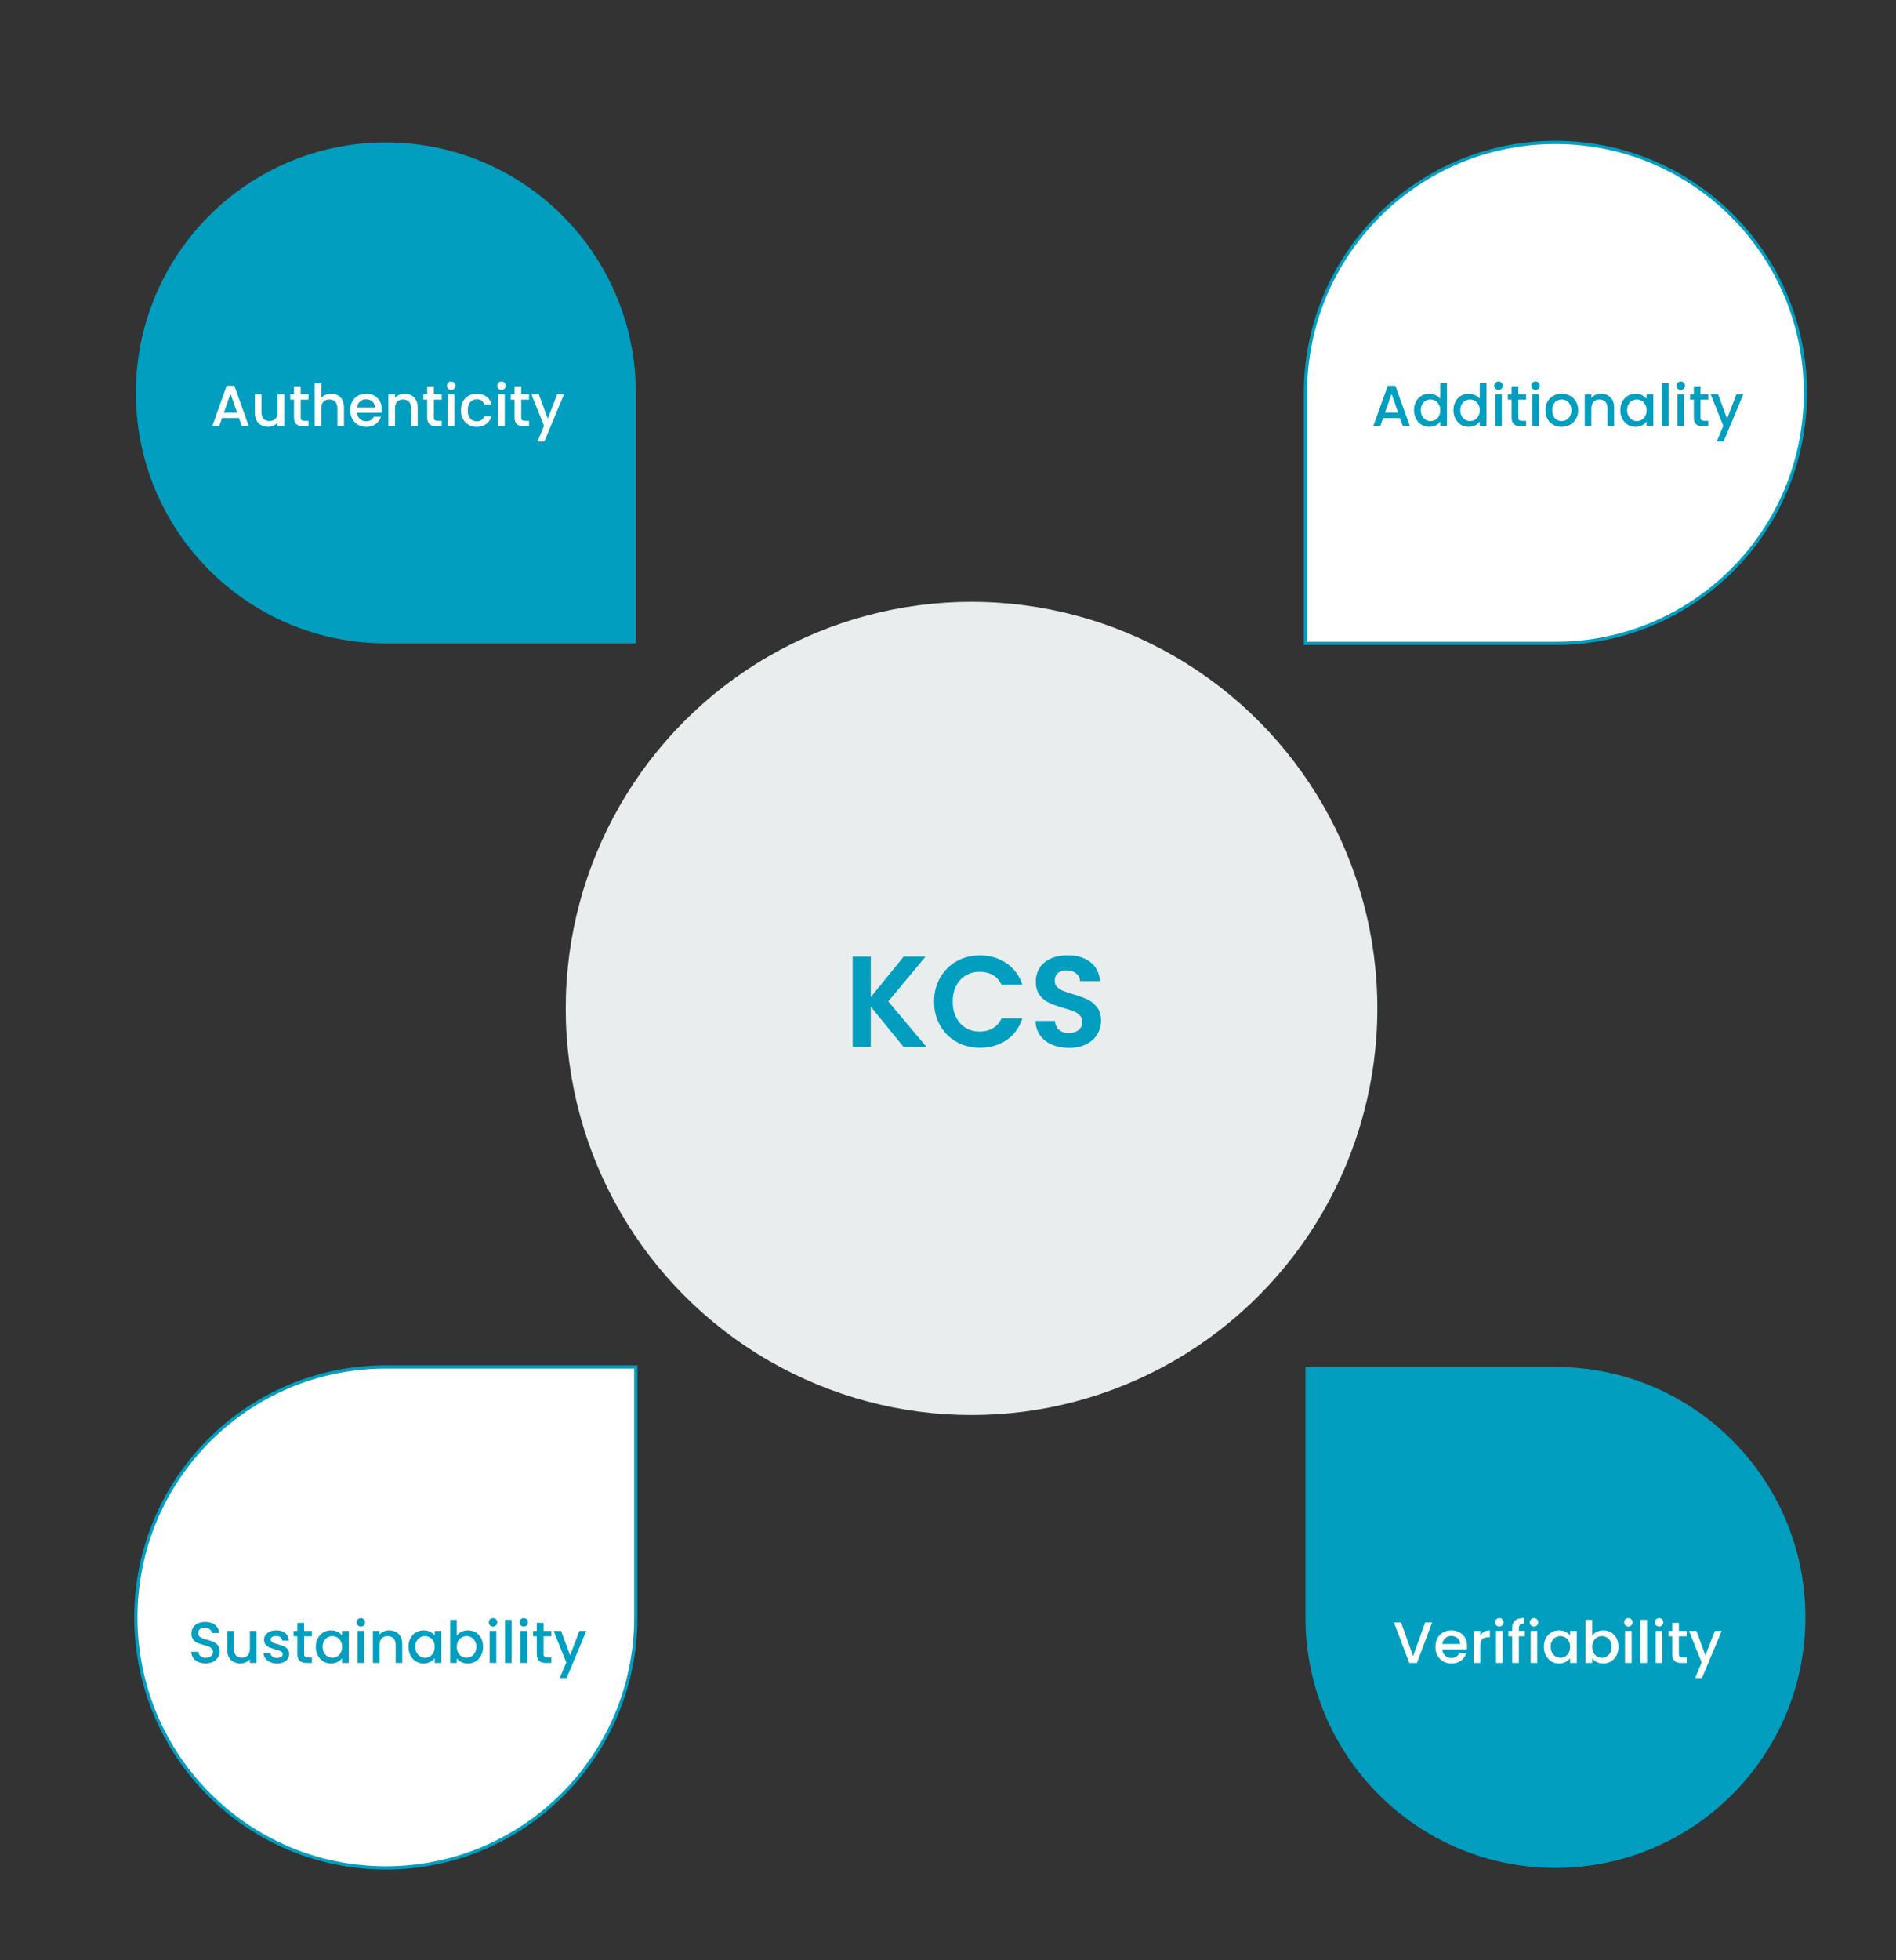 <?xml version="1.0" encoding="utf-8"?>
<!-- Generator: Adobe Illustrator 16.0.0, SVG Export Plug-In . SVG Version: 6.00 Build 0)  -->
<!DOCTYPE svg PUBLIC "-//W3C//DTD SVG 1.1//EN" "http://www.w3.org/Graphics/SVG/1.1/DTD/svg11.dtd">
<svg version="1.1" id="Layer_1" xmlns="http://www.w3.org/2000/svg" xmlns:xlink="http://www.w3.org/1999/xlink" x="0px" y="0px"
	 width="586px" height="605.5px" viewBox="0 0 586 605.5" enable-background="new 0 0 586 605.5" xml:space="preserve">
<rect x="0" y="0" width="586" height="605.5" fill="#333333" stroke="none"/>
<g id="Rectangle_19">
	<g>
		<path fill="#019EBF" d="M119.257,43.999C76.589,43.999,42,78.64,42,121.37s34.589,77.371,77.257,77.371h77.257V121.37
			C196.514,78.64,161.925,43.999,119.257,43.999z"/>
	</g>
</g>
<g id="Rectangle_19_copy">
	<g>
		<path fill="#FFFFFF" d="M480.74,43.999c-42.668,0-77.257,34.641-77.257,77.371v77.371h77.257
			c42.668,0,77.261-34.641,77.261-77.371S523.407,43.999,480.74,43.999z"/>
	</g>
	<g>
		<path fill="none" stroke="#019EBF" stroke-miterlimit="10" d="M480.74,43.999c-42.668,0-77.257,34.641-77.257,77.371v77.371
			h77.257c42.668,0,77.261-34.641,77.261-77.371S523.407,43.999,480.74,43.999z"/>
	</g>
</g>
<g id="Rectangle_19_copy_2">
	<g>
		<path fill="#FFFFFF" d="M119.257,422.257C76.589,422.257,42,456.897,42,499.628c0,42.731,34.589,77.371,77.257,77.371
			s77.257-34.64,77.257-77.371v-77.371H119.257L119.257,422.257z"/>
	</g>
	<g>
		<path fill="none" stroke="#019EBF" stroke-miterlimit="10" d="M119.257,422.257C76.589,422.257,42,456.897,42,499.628
			c0,42.731,34.589,77.371,77.257,77.371s77.257-34.64,77.257-77.371v-77.371H119.257L119.257,422.257z"/>
	</g>
</g>
<g id="Rectangle_19_copy_2_1_">
	<g>
		<path fill="#019EBF" d="M480.74,422.257h-77.257v77.371c0,42.731,34.589,77.371,77.257,77.371S558,542.359,558,499.628
			C558,456.897,523.407,422.257,480.74,422.257z"/>
	</g>
</g>
<g id="Ellipse_3_copy">
	<g>
		<ellipse fill="#E9EDEE" cx="300.274" cy="311.51" rx="125.422" ry="125.608"/>
	</g>
</g>
<g id="Ellipse_3_xA0_Image_1_">
</g>
<g>
	<path fill="#019EBF" d="M279.298,323.417l-10.159-12.44v12.44h-5.601v-27.92h5.601v12.521l10.159-12.521h6.761l-11.521,13.84
		l11.84,14.08H279.298L279.298,323.417z"/>
	<path fill="#019EBF" d="M290.558,302.037c1.24-2.173,2.935-3.866,5.08-5.08c2.146-1.213,4.554-1.82,7.22-1.82
		c3.12,0,5.854,0.8,8.2,2.4c2.346,1.6,3.986,3.813,4.92,6.64h-6.439c-0.641-1.333-1.54-2.333-2.699-3c-1.16-0.666-2.5-1-4.021-1
		c-1.626,0-3.073,0.38-4.34,1.14c-1.267,0.76-2.254,1.834-2.96,3.22c-0.707,1.387-1.06,3.014-1.06,4.88c0,1.84,0.353,3.46,1.06,4.86
		c0.706,1.398,1.693,2.479,2.96,3.24c1.267,0.76,2.714,1.14,4.34,1.14c1.521,0,2.86-0.341,4.021-1.021
		c1.161-0.681,2.06-1.687,2.699-3.021h6.439c-0.934,2.854-2.566,5.073-4.899,6.659c-2.334,1.586-5.073,2.381-8.221,2.381
		c-2.666,0-5.073-0.606-7.22-1.82c-2.146-1.213-3.84-2.898-5.08-5.061c-1.24-2.16-1.858-4.612-1.858-7.359
		C288.698,306.671,289.318,304.211,290.558,302.037z"/>
	<path fill="#019EBF" d="M325.156,322.697c-1.56-0.666-2.793-1.627-3.699-2.881c-0.906-1.252-1.373-2.732-1.399-4.439h6
		c0.08,1.146,0.486,2.055,1.22,2.721s1.74,1,3.021,1c1.306,0,2.333-0.313,3.08-0.939c0.746-0.626,1.119-1.446,1.119-2.46
		c0-0.826-0.254-1.507-0.761-2.04s-1.14-0.953-1.898-1.262c-0.762-0.306-1.809-0.646-3.142-1.02c-1.813-0.533-3.286-1.061-4.42-1.58
		s-2.105-1.307-2.92-2.359c-0.813-1.054-1.22-2.461-1.22-4.221c0-1.653,0.413-3.093,1.24-4.32c0.825-1.226,1.985-2.166,3.479-2.82
		c1.493-0.653,3.2-0.98,5.12-0.98c2.88,0,5.22,0.7,7.021,2.1c1.801,1.4,2.793,3.354,2.979,5.86h-6.16
		c-0.054-0.96-0.46-1.753-1.22-2.38c-0.76-0.626-1.768-0.94-3.021-0.94c-1.094,0-1.967,0.28-2.619,0.84
		c-0.653,0.56-0.979,1.374-0.979,2.44c0,0.747,0.246,1.367,0.74,1.86c0.493,0.494,1.105,0.895,1.84,1.2
		c0.733,0.306,1.767,0.659,3.1,1.06c1.813,0.534,3.294,1.067,4.44,1.6c1.146,0.535,2.133,1.334,2.96,2.4
		c0.826,1.067,1.24,2.467,1.24,4.2c0,1.493-0.388,2.88-1.16,4.16c-0.773,1.28-1.907,2.3-3.4,3.06s-3.267,1.141-5.318,1.141
		C328.471,323.697,326.718,323.363,325.156,322.697z"/>
</g>
<g>
	<path fill="#FFFFFF" d="M73.861,129.146h-5.238l-0.9,2.556H65.58l4.482-12.528h2.376l4.482,12.528h-2.16L73.861,129.146z
		 M73.284,127.472l-2.034-5.814l-2.052,5.814H73.284z"/>
	<path fill="#FFFFFF" d="M87.846,121.784v9.918h-2.052v-1.17c-0.324,0.408-0.747,0.729-1.269,0.963
		c-0.522,0.234-1.078,0.351-1.665,0.351c-0.78,0-1.479-0.162-2.097-0.486c-0.618-0.324-1.104-0.804-1.458-1.44
		c-0.354-0.636-0.531-1.404-0.531-2.304v-5.832h2.034v5.526c0,0.888,0.222,1.569,0.666,2.043c0.444,0.474,1.05,0.711,1.818,0.711
		s1.377-0.237,1.827-0.711c0.45-0.474,0.675-1.155,0.675-2.043v-5.526H87.846z"/>
	<path fill="#FFFFFF" d="M92.94,123.458v5.49c0,0.372,0.087,0.639,0.261,0.801s0.471,0.243,0.891,0.243h1.26v1.71h-1.62
		c-0.924,0-1.632-0.216-2.124-0.648c-0.492-0.432-0.738-1.134-0.738-2.106v-5.49H89.7v-1.674h1.17v-2.466h2.07v2.466h2.412v1.674
		H92.94z"/>
	<path fill="#FFFFFF" d="M104.397,122.108c0.594,0.324,1.062,0.804,1.404,1.44c0.342,0.636,0.513,1.404,0.513,2.304v5.85h-2.034
		v-5.544c0-0.888-0.222-1.569-0.666-2.043c-0.444-0.474-1.05-0.711-1.818-0.711s-1.377,0.237-1.827,0.711
		c-0.45,0.474-0.675,1.155-0.675,2.043v5.544h-2.052v-13.32h2.052v4.554c0.348-0.42,0.789-0.744,1.323-0.972
		c0.534-0.228,1.119-0.342,1.755-0.342C103.128,121.622,103.803,121.784,104.397,122.108z"/>
	<path fill="#FFFFFF" d="M117.942,127.508h-7.578c0.06,0.792,0.354,1.428,0.882,1.908c0.528,0.48,1.176,0.72,1.944,0.72
		c1.104,0,1.884-0.462,2.34-1.386h2.214c-0.3,0.912-0.843,1.659-1.629,2.241c-0.786,0.582-1.761,0.873-2.925,0.873
		c-0.948,0-1.797-0.213-2.547-0.639c-0.75-0.426-1.338-1.026-1.764-1.8c-0.426-0.774-0.639-1.671-0.639-2.691
		s0.207-1.917,0.621-2.691c0.414-0.774,0.996-1.371,1.746-1.791c0.75-0.42,1.611-0.63,2.583-0.63c0.936,0,1.77,0.204,2.502,0.612
		c0.731,0.408,1.302,0.981,1.71,1.719c0.408,0.738,0.612,1.587,0.612,2.547C118.014,126.872,117.99,127.208,117.942,127.508z
		 M115.872,125.852c-0.012-0.756-0.282-1.362-0.81-1.818c-0.528-0.456-1.182-0.684-1.962-0.684c-0.708,0-1.314,0.225-1.818,0.675
		c-0.504,0.45-0.804,1.059-0.9,1.827H115.872z"/>
	<path fill="#FFFFFF" d="M127.131,122.108c0.618,0.324,1.101,0.804,1.449,1.44s0.522,1.404,0.522,2.304v5.85h-2.034v-5.544
		c0-0.888-0.222-1.569-0.666-2.043c-0.444-0.474-1.05-0.711-1.818-0.711s-1.377,0.237-1.827,0.711
		c-0.45,0.474-0.675,1.155-0.675,2.043v5.544h-2.052v-9.918h2.052v1.134c0.336-0.408,0.765-0.726,1.287-0.954
		s1.077-0.342,1.665-0.342C125.813,121.622,126.512,121.784,127.131,122.108z"/>
	<path fill="#FFFFFF" d="M134.106,123.458v5.49c0,0.372,0.087,0.639,0.261,0.801s0.471,0.243,0.891,0.243h1.26v1.71h-1.62
		c-0.924,0-1.632-0.216-2.124-0.648c-0.492-0.432-0.738-1.134-0.738-2.106v-5.49h-1.17v-1.674h1.17v-2.466h2.07v2.466h2.412v1.674
		H134.106z"/>
	<path fill="#FFFFFF" d="M138.515,120.092c-0.252-0.252-0.378-0.564-0.378-0.936s0.126-0.684,0.378-0.936s0.564-0.378,0.936-0.378
		c0.36,0,0.666,0.126,0.918,0.378s0.378,0.564,0.378,0.936s-0.126,0.684-0.378,0.936s-0.558,0.378-0.918,0.378
		C139.079,120.47,138.767,120.344,138.515,120.092z M140.459,121.784v9.918h-2.052v-9.918H140.459z"/>
	<path fill="#FFFFFF" d="M143.096,124.043c0.414-0.774,0.987-1.371,1.719-1.791c0.732-0.42,1.572-0.63,2.52-0.63
		c1.2,0,2.193,0.285,2.979,0.855c0.786,0.57,1.317,1.383,1.593,2.439h-2.214c-0.18-0.492-0.468-0.875-0.864-1.152
		c-0.396-0.276-0.894-0.414-1.494-0.414c-0.84,0-1.509,0.297-2.007,0.891c-0.498,0.594-0.747,1.425-0.747,2.493
		c0,1.068,0.249,1.902,0.747,2.502c0.498,0.6,1.167,0.9,2.007,0.9c1.188,0,1.974-0.522,2.358-1.566h2.214
		c-0.288,1.008-0.828,1.809-1.62,2.403s-1.776,0.891-2.952,0.891c-0.948,0-1.788-0.213-2.52-0.639
		c-0.732-0.426-1.305-1.026-1.719-1.8s-0.621-1.671-0.621-2.691S142.682,124.817,143.096,124.043z"/>
	<path fill="#FFFFFF" d="M154.067,120.092c-0.252-0.252-0.378-0.564-0.378-0.936s0.126-0.684,0.378-0.936s0.564-0.378,0.936-0.378
		c0.36,0,0.666,0.126,0.918,0.378s0.378,0.564,0.378,0.936s-0.126,0.684-0.378,0.936s-0.558,0.378-0.918,0.378
		C154.631,120.47,154.319,120.344,154.067,120.092z M156.011,121.784v9.918h-2.052v-9.918H156.011z"/>
	<path fill="#FFFFFF" d="M161.105,123.458v5.49c0,0.372,0.087,0.639,0.261,0.801s0.471,0.243,0.891,0.243h1.26v1.71h-1.62
		c-0.924,0-1.632-0.216-2.124-0.648c-0.492-0.432-0.738-1.134-0.738-2.106v-5.49h-1.17v-1.674h1.17v-2.466h2.07v2.466h2.412v1.674
		H161.105z"/>
	<path fill="#FFFFFF" d="M174.335,121.784l-6.084,14.58h-2.124l2.016-4.824l-3.906-9.756h2.286l2.79,7.56l2.898-7.56H174.335z"/>
</g>
<g>
	<path fill="#FFFFFF" d="M442.632,501.192l-4.698,12.51h-2.375l-4.717-12.51h2.196l3.708,10.403l3.727-10.403H442.632z"/>
	<path fill="#FFFFFF" d="M453.36,509.508h-7.578c0.061,0.793,0.354,1.429,0.883,1.908c0.527,0.48,1.176,0.721,1.943,0.721
		c1.104,0,1.885-0.463,2.34-1.387h2.215c-0.301,0.912-0.844,1.659-1.629,2.241c-0.787,0.582-1.762,0.873-2.926,0.873
		c-0.947,0-1.797-0.213-2.547-0.64c-0.75-0.426-1.338-1.025-1.764-1.799c-0.426-0.774-0.639-1.672-0.639-2.691
		s0.207-1.917,0.621-2.691c0.414-0.773,0.995-1.371,1.746-1.791c0.749-0.42,1.61-0.63,2.582-0.63c0.936,0,1.77,0.204,2.502,0.612
		s1.303,0.98,1.711,1.719c0.407,0.738,0.611,1.587,0.611,2.547C453.432,508.872,453.408,509.209,453.36,509.508z M451.289,507.852
		c-0.012-0.756-0.281-1.361-0.81-1.817s-1.183-0.685-1.962-0.685c-0.708,0-1.314,0.226-1.818,0.676
		c-0.504,0.449-0.804,1.059-0.899,1.826H451.289z"/>
	<path fill="#FFFFFF" d="M458.698,504.045c0.497-0.281,1.088-0.423,1.772-0.423v2.124h-0.522c-0.804,0-1.412,0.204-1.826,0.611
		c-0.414,0.408-0.621,1.117-0.621,2.125v5.22h-2.053v-9.918h2.053v1.44C457.799,504.721,458.199,504.327,458.698,504.045z"/>
	<path fill="#FFFFFF" d="M462.467,502.092c-0.252-0.252-0.377-0.563-0.377-0.936s0.125-0.684,0.377-0.936s0.564-0.379,0.937-0.379
		c0.36,0,0.666,0.127,0.918,0.379s0.378,0.563,0.378,0.936s-0.126,0.684-0.378,0.936s-0.558,0.379-0.918,0.379
		C463.031,502.471,462.719,502.344,462.467,502.092z M464.411,503.784v9.918h-2.052v-9.918H464.411z"/>
	<path fill="#FFFFFF" d="M471.27,505.458h-1.836v8.244h-2.07v-8.244h-1.17v-1.674h1.17v-0.702c0-1.14,0.303-1.971,0.909-2.492
		c0.605-0.522,1.557-0.783,2.853-0.783v1.709c-0.624,0-1.063,0.117-1.314,0.352s-0.377,0.639-0.377,1.215v0.702h1.836V505.458z"/>
	<path fill="#FFFFFF" d="M473.196,502.092c-0.252-0.252-0.379-0.563-0.379-0.936s0.127-0.684,0.379-0.936s0.563-0.379,0.936-0.379
		c0.359,0,0.666,0.127,0.918,0.379s0.378,0.563,0.378,0.936s-0.126,0.684-0.378,0.936s-0.559,0.379-0.918,0.379
		C473.759,502.471,473.448,502.344,473.196,502.092z M475.139,503.784v9.918h-2.052v-9.918H475.139z"/>
	<path fill="#FFFFFF" d="M477.776,506.053c0.414-0.769,0.979-1.365,1.692-1.791s1.503-0.64,2.367-0.64
		c0.78,0,1.46,0.153,2.043,0.459c0.581,0.306,1.047,0.687,1.396,1.144v-1.44h2.069v9.918h-2.069v-1.476
		c-0.349,0.468-0.822,0.857-1.423,1.17c-0.601,0.312-1.284,0.468-2.052,0.468c-0.852,0-1.633-0.219-2.34-0.657
		c-0.709-0.438-1.27-1.05-1.684-1.836c-0.414-0.785-0.621-1.677-0.621-2.673S477.362,506.82,477.776,506.053z M484.85,506.952
		c-0.281-0.504-0.65-0.888-1.107-1.151c-0.455-0.265-0.947-0.396-1.476-0.396s-1.021,0.129-1.476,0.387
		c-0.457,0.258-0.825,0.637-1.107,1.135c-0.281,0.498-0.423,1.088-0.423,1.772s0.142,1.284,0.423,1.8
		c0.282,0.516,0.654,0.909,1.116,1.18c0.462,0.27,0.95,0.404,1.467,0.404c0.528,0,1.021-0.132,1.476-0.396
		c0.457-0.264,0.826-0.65,1.107-1.16s0.424-1.107,0.424-1.791S485.131,507.456,484.85,506.952z"/>
	<path fill="#FFFFFF" d="M493.526,504.081c0.606-0.306,1.281-0.459,2.025-0.459c0.876,0,1.668,0.21,2.376,0.63
		s1.267,1.018,1.675,1.791c0.407,0.774,0.611,1.659,0.611,2.655s-0.204,1.888-0.611,2.673c-0.408,0.786-0.97,1.398-1.684,1.836
		c-0.715,0.438-1.503,0.657-2.367,0.657c-0.768,0-1.449-0.15-2.043-0.45s-1.064-0.684-1.413-1.152v1.44h-2.052v-13.319h2.052v4.877
		C492.444,504.78,492.92,504.387,493.526,504.081z M497.701,506.926c-0.281-0.498-0.653-0.877-1.115-1.135
		c-0.463-0.258-0.957-0.387-1.484-0.387c-0.517,0-1.006,0.132-1.468,0.396c-0.462,0.264-0.834,0.647-1.116,1.151
		c-0.281,0.504-0.423,1.099-0.423,1.782s0.142,1.281,0.423,1.791c0.282,0.51,0.654,0.896,1.116,1.16
		c0.462,0.265,0.951,0.396,1.468,0.396c0.527,0,1.021-0.135,1.484-0.404c0.462-0.271,0.834-0.664,1.115-1.18
		c0.283-0.516,0.424-1.115,0.424-1.8S497.985,507.424,497.701,506.926z"/>
	<path fill="#FFFFFF" d="M502.355,502.092c-0.252-0.252-0.378-0.563-0.378-0.936s0.126-0.684,0.378-0.936s0.563-0.379,0.937-0.379
		c0.359,0,0.666,0.127,0.918,0.379s0.377,0.563,0.377,0.936s-0.125,0.684-0.377,0.936s-0.559,0.379-0.918,0.379
		C502.918,502.471,502.607,502.344,502.355,502.092z M504.299,503.784v9.918h-2.053v-9.918H504.299z"/>
	<path fill="#FFFFFF" d="M509.051,500.383v13.319h-2.053v-13.319H509.051z"/>
	<path fill="#FFFFFF" d="M511.859,502.092c-0.252-0.252-0.378-0.563-0.378-0.936s0.126-0.684,0.378-0.936s0.563-0.379,0.937-0.379
		c0.359,0,0.666,0.127,0.918,0.379s0.377,0.563,0.377,0.936s-0.125,0.684-0.377,0.936s-0.559,0.379-0.918,0.379
		C512.422,502.471,512.111,502.344,511.859,502.092z M513.803,503.784v9.918h-2.053v-9.918H513.803z"/>
	<path fill="#FFFFFF" d="M518.897,505.458v5.49c0,0.372,0.087,0.639,0.261,0.801s0.471,0.243,0.892,0.243h1.26v1.71h-1.62
		c-0.925,0-1.632-0.216-2.124-0.647c-0.492-0.433-0.738-1.135-0.738-2.106v-5.49h-1.17v-1.674h1.17v-2.466h2.07v2.466h2.412v1.674
		H518.897z"/>
	<path fill="#FFFFFF" d="M532.126,503.784l-6.084,14.58h-2.124l2.016-4.824l-3.905-9.756h2.286l2.789,7.56l2.898-7.56H532.126z"/>
</g>
<g>
	<path fill="#019EBF" d="M432.705,129.146h-5.238l-0.9,2.556h-2.142l4.482-12.528h2.376l4.482,12.528h-2.16L432.705,129.146z
		 M432.129,127.472l-2.033-5.814l-2.053,5.814H432.129z"/>
	<path fill="#019EBF" d="M437.647,124.052c0.414-0.768,0.978-1.365,1.691-1.791s1.509-0.639,2.385-0.639
		c0.648,0,1.287,0.141,1.917,0.423c0.63,0.282,1.132,0.657,1.503,1.125v-4.788h2.07v13.32h-2.07v-1.494
		c-0.336,0.48-0.801,0.876-1.395,1.188c-0.594,0.312-1.275,0.468-2.043,0.468c-0.864,0-1.653-0.219-2.367-0.657
		c-0.714-0.438-1.277-1.05-1.691-1.836c-0.414-0.786-0.621-1.677-0.621-2.673S437.233,124.82,437.647,124.052z M444.72,124.952
		c-0.282-0.504-0.651-0.888-1.106-1.152c-0.457-0.264-0.949-0.396-1.477-0.396s-1.02,0.129-1.477,0.387
		c-0.455,0.258-0.824,0.636-1.106,1.134s-0.423,1.089-0.423,1.773s0.141,1.284,0.423,1.8c0.282,0.516,0.654,0.909,1.116,1.179
		s0.951,0.405,1.467,0.405c0.527,0,1.02-0.132,1.477-0.396c0.455-0.264,0.824-0.651,1.106-1.161c0.282-0.51,0.423-1.107,0.423-1.791
		C445.143,126.05,445.002,125.456,444.72,124.952z"/>
	<path fill="#019EBF" d="M449.85,124.052c0.414-0.768,0.979-1.365,1.691-1.791c0.715-0.426,1.51-0.639,2.385-0.639
		c0.648,0,1.287,0.141,1.918,0.423c0.63,0.282,1.131,0.657,1.503,1.125v-4.788h2.069v13.32h-2.069v-1.494
		c-0.337,0.48-0.802,0.876-1.396,1.188c-0.594,0.312-1.275,0.468-2.043,0.468c-0.863,0-1.652-0.219-2.367-0.657
		c-0.713-0.438-1.277-1.05-1.691-1.836c-0.414-0.786-0.621-1.677-0.621-2.673S449.436,124.82,449.85,124.052z M456.924,124.952
		c-0.282-0.504-0.651-0.888-1.107-1.152s-0.948-0.396-1.477-0.396c-0.527,0-1.02,0.129-1.476,0.387
		c-0.456,0.258-0.825,0.636-1.106,1.134c-0.282,0.498-0.424,1.089-0.424,1.773s0.142,1.284,0.424,1.8
		c0.281,0.516,0.654,0.909,1.115,1.179c0.463,0.27,0.951,0.405,1.467,0.405c0.528,0,1.021-0.132,1.477-0.396
		c0.456-0.264,0.825-0.651,1.107-1.161c0.281-0.51,0.423-1.107,0.423-1.791C457.347,126.05,457.205,125.456,456.924,124.952z"/>
	<path fill="#019EBF" d="M462.225,120.092c-0.252-0.252-0.378-0.564-0.378-0.936s0.126-0.684,0.378-0.936s0.564-0.378,0.936-0.378
		c0.36,0,0.666,0.126,0.918,0.378s0.379,0.564,0.379,0.936s-0.127,0.684-0.379,0.936s-0.558,0.378-0.918,0.378
		C462.789,120.47,462.477,120.344,462.225,120.092z M464.168,121.784v9.918h-2.051v-9.918H464.168z"/>
	<path fill="#019EBF" d="M469.263,123.458v5.49c0,0.372,0.087,0.639,0.261,0.801s0.471,0.243,0.891,0.243h1.26v1.71h-1.619
		c-0.924,0-1.633-0.216-2.124-0.648c-0.492-0.432-0.738-1.134-0.738-2.106v-5.49h-1.17v-1.674h1.17v-2.466h2.07v2.466h2.411v1.674
		H469.263z"/>
	<path fill="#019EBF" d="M473.672,120.092c-0.252-0.252-0.377-0.564-0.377-0.936s0.125-0.684,0.377-0.936s0.564-0.378,0.937-0.378
		c0.36,0,0.666,0.126,0.918,0.378s0.378,0.564,0.378,0.936s-0.126,0.684-0.378,0.936s-0.558,0.378-0.918,0.378
		C474.237,120.47,473.924,120.344,473.672,120.092z M475.616,121.784v9.918h-2.052v-9.918H475.616z"/>
	<path fill="#019EBF" d="M480.08,131.225c-0.756-0.426-1.35-1.026-1.781-1.8c-0.433-0.774-0.648-1.671-0.648-2.691
		c0-1.008,0.222-1.902,0.666-2.682c0.443-0.78,1.05-1.38,1.818-1.8c0.768-0.42,1.625-0.63,2.574-0.63c0.947,0,1.805,0.21,2.573,0.63
		c0.769,0.42,1.374,1.021,1.817,1.8c0.444,0.78,0.666,1.674,0.666,2.682c0,1.008-0.228,1.902-0.684,2.682
		c-0.456,0.78-1.077,1.383-1.863,1.809c-0.785,0.426-1.652,0.639-2.601,0.639C481.682,131.864,480.836,131.651,480.08,131.225z
		 M484.104,129.704c0.461-0.252,0.837-0.63,1.125-1.134c0.287-0.504,0.432-1.116,0.432-1.836c0-0.72-0.139-1.329-0.414-1.827
		s-0.643-0.873-1.098-1.125c-0.457-0.252-0.948-0.378-1.477-0.378c-0.527,0-1.017,0.126-1.467,0.378
		c-0.449,0.252-0.807,0.627-1.07,1.125c-0.265,0.498-0.396,1.107-0.396,1.827c0,1.068,0.273,1.893,0.818,2.475
		c0.547,0.583,1.234,0.873,2.062,0.873C483.147,130.082,483.641,129.956,484.104,129.704z"/>
	<path fill="#019EBF" d="M496.902,122.108c0.618,0.324,1.101,0.804,1.448,1.44c0.349,0.636,0.522,1.404,0.522,2.304v5.85h-2.034
		v-5.544c0-0.888-0.222-1.569-0.666-2.043c-0.443-0.474-1.05-0.711-1.818-0.711c-0.768,0-1.377,0.237-1.826,0.711
		c-0.45,0.474-0.676,1.155-0.676,2.043v5.544h-2.051v-9.918h2.051v1.134c0.336-0.408,0.766-0.726,1.287-0.954
		c0.522-0.228,1.078-0.342,1.666-0.342C495.584,121.622,496.283,121.784,496.902,122.108z"/>
	<path fill="#019EBF" d="M501.419,124.052c0.414-0.768,0.978-1.365,1.692-1.791c0.713-0.426,1.502-0.639,2.367-0.639
		c0.779,0,1.46,0.153,2.043,0.459c0.581,0.306,1.047,0.687,1.395,1.143v-1.44h2.07v9.918h-2.07v-1.476
		c-0.348,0.468-0.822,0.858-1.422,1.17c-0.601,0.312-1.285,0.468-2.053,0.468c-0.852,0-1.632-0.219-2.34-0.657
		c-0.708-0.438-1.269-1.05-1.683-1.836c-0.414-0.786-0.621-1.677-0.621-2.673S501.005,124.82,501.419,124.052z M508.492,124.952
		c-0.281-0.504-0.65-0.888-1.106-1.152s-0.948-0.396-1.476-0.396c-0.528,0-1.021,0.129-1.477,0.387
		c-0.456,0.258-0.824,0.636-1.107,1.134c-0.281,0.498-0.422,1.089-0.422,1.773s0.141,1.284,0.422,1.8
		c0.283,0.516,0.654,0.909,1.117,1.179c0.461,0.27,0.95,0.405,1.467,0.405c0.527,0,1.02-0.132,1.476-0.396
		c0.456-0.264,0.825-0.651,1.106-1.161c0.282-0.51,0.424-1.107,0.424-1.791C508.916,126.05,508.775,125.456,508.492,124.952z"/>
	<path fill="#019EBF" d="M515.738,118.382v13.32h-2.052v-13.32H515.738z"/>
	<path fill="#019EBF" d="M518.545,120.092c-0.252-0.252-0.377-0.564-0.377-0.936s0.125-0.684,0.377-0.936s0.564-0.378,0.937-0.378
		c0.36,0,0.666,0.126,0.918,0.378s0.378,0.564,0.378,0.936s-0.126,0.684-0.378,0.936s-0.558,0.378-0.918,0.378
		C519.11,120.47,518.797,120.344,518.545,120.092z M520.49,121.784v9.918h-2.052v-9.918H520.49z"/>
	<path fill="#019EBF" d="M525.584,123.458v5.49c0,0.372,0.086,0.639,0.26,0.801s0.471,0.243,0.892,0.243h1.26v1.71h-1.62
		c-0.924,0-1.632-0.216-2.123-0.648c-0.492-0.432-0.738-1.134-0.738-2.106v-5.49h-1.17v-1.674h1.17v-2.466h2.07v2.466h2.411v1.674
		H525.584z"/>
	<path fill="#019EBF" d="M538.813,121.784l-6.084,14.58h-2.123l2.016-4.824l-3.906-9.756h2.286l2.79,7.56l2.898-7.56H538.813z"/>
</g>
<g>
	<path fill="#019EBF" d="M61.288,513.387c-0.672-0.293-1.2-0.711-1.584-1.25c-0.384-0.541-0.576-1.17-0.576-1.891h2.196
		c0.047,0.54,0.261,0.984,0.639,1.332s0.909,0.521,1.593,0.521c0.708,0,1.26-0.17,1.656-0.513c0.396-0.342,0.594-0.782,0.594-1.323
		c0-0.42-0.124-0.762-0.369-1.025c-0.246-0.264-0.552-0.469-0.918-0.612c-0.366-0.144-0.873-0.3-1.521-0.468
		c-0.816-0.216-1.479-0.436-1.989-0.657c-0.51-0.222-0.945-0.567-1.305-1.034c-0.36-0.469-0.54-1.092-0.54-1.873
		c0-0.72,0.18-1.35,0.54-1.89c0.36-0.54,0.864-0.954,1.512-1.242s1.398-0.432,2.25-0.432c1.212,0,2.205,0.304,2.979,0.909
		s1.203,1.438,1.287,2.492h-2.268c-0.036-0.455-0.252-0.846-0.648-1.17s-0.918-0.485-1.566-0.485c-0.588,0-1.068,0.149-1.44,0.45
		c-0.372,0.3-0.558,0.731-0.558,1.295c0,0.385,0.117,0.699,0.351,0.945s0.531,0.441,0.891,0.586c0.36,0.144,0.852,0.299,1.476,0.467
		c0.828,0.229,1.503,0.457,2.025,0.685s0.966,0.579,1.332,1.054c0.366,0.474,0.549,1.106,0.549,1.898c0,0.637-0.171,1.236-0.513,1.8
		c-0.342,0.564-0.84,1.017-1.494,1.358c-0.654,0.343-1.425,0.514-2.313,0.514C62.716,513.828,61.96,513.682,61.288,513.387z"/>
	<path fill="#019EBF" d="M79.287,503.784v9.918h-2.052v-1.17c-0.324,0.408-0.747,0.729-1.269,0.963
		c-0.522,0.233-1.078,0.351-1.665,0.351c-0.78,0-1.479-0.162-2.097-0.485c-0.618-0.324-1.104-0.804-1.458-1.44
		c-0.354-0.636-0.531-1.404-0.531-2.304v-5.832h2.034v5.526c0,0.888,0.222,1.568,0.666,2.043c0.444,0.474,1.05,0.711,1.818,0.711
		s1.377-0.237,1.827-0.711c0.45-0.475,0.675-1.155,0.675-2.043v-5.526H79.287z"/>
	<path fill="#019EBF" d="M83.49,513.441c-0.618-0.282-1.107-0.666-1.467-1.152c-0.36-0.486-0.552-1.029-0.576-1.629h2.124
		c0.036,0.42,0.237,0.771,0.603,1.053c0.366,0.282,0.825,0.424,1.377,0.424c0.576,0,1.023-0.111,1.341-0.334
		c0.318-0.222,0.477-0.506,0.477-0.854c0-0.372-0.177-0.647-0.531-0.828c-0.354-0.181-0.916-0.378-1.683-0.594
		c-0.744-0.204-1.35-0.402-1.818-0.595c-0.468-0.191-0.873-0.485-1.215-0.881c-0.342-0.396-0.513-0.918-0.513-1.566
		c0-0.528,0.156-1.012,0.468-1.449s0.759-0.783,1.341-1.035s1.251-0.378,2.007-0.378c1.128,0,2.037,0.285,2.727,0.854
		c0.69,0.57,1.059,1.348,1.107,2.332h-2.052c-0.036-0.444-0.216-0.799-0.54-1.063c-0.324-0.264-0.762-0.396-1.314-0.396
		c-0.54,0-0.954,0.103-1.242,0.307s-0.432,0.475-0.432,0.811c0,0.264,0.096,0.485,0.288,0.666c0.192,0.18,0.426,0.32,0.702,0.422
		c0.276,0.103,0.684,0.231,1.224,0.388c0.72,0.192,1.311,0.387,1.773,0.585c0.462,0.197,0.861,0.488,1.197,0.873
		c0.336,0.384,0.51,0.895,0.522,1.529c0,0.564-0.156,1.068-0.468,1.513s-0.753,0.792-1.323,1.044
		c-0.57,0.252-1.239,0.378-2.007,0.378C84.807,513.864,84.108,513.723,83.49,513.441z"/>
	<path fill="#019EBF" d="M93.993,505.458v5.49c0,0.372,0.087,0.639,0.261,0.801s0.471,0.243,0.891,0.243h1.26v1.71h-1.62
		c-0.924,0-1.632-0.216-2.124-0.647c-0.492-0.433-0.738-1.135-0.738-2.106v-5.49h-1.17v-1.674h1.17v-2.466h2.07v2.466h2.412v1.674
		H93.993z"/>
	<path fill="#019EBF" d="M98.232,506.053c0.414-0.769,0.978-1.365,1.692-1.791s1.503-0.64,2.367-0.64c0.78,0,1.46,0.153,2.043,0.459
		c0.582,0.306,1.047,0.687,1.395,1.144v-1.44h2.07v9.918h-2.07v-1.476c-0.348,0.468-0.822,0.857-1.422,1.17
		c-0.6,0.312-1.284,0.468-2.052,0.468c-0.852,0-1.632-0.219-2.34-0.657c-0.708-0.438-1.269-1.05-1.683-1.836
		c-0.414-0.785-0.621-1.677-0.621-2.673S97.818,506.82,98.232,506.053z M105.306,506.952c-0.282-0.504-0.651-0.888-1.107-1.151
		c-0.456-0.265-0.948-0.396-1.476-0.396s-1.02,0.129-1.476,0.387s-0.825,0.637-1.107,1.135c-0.282,0.498-0.423,1.088-0.423,1.772
		s0.141,1.284,0.423,1.8c0.282,0.516,0.654,0.909,1.116,1.18c0.462,0.27,0.951,0.404,1.467,0.404c0.528,0,1.02-0.132,1.476-0.396
		c0.456-0.264,0.825-0.65,1.107-1.16s0.423-1.107,0.423-1.791S105.588,507.456,105.306,506.952z"/>
	<path fill="#019EBF" d="M110.607,502.092c-0.252-0.252-0.378-0.563-0.378-0.936s0.126-0.684,0.378-0.936s0.564-0.379,0.936-0.379
		c0.36,0,0.666,0.127,0.918,0.379s0.378,0.563,0.378,0.936s-0.126,0.684-0.378,0.936s-0.558,0.379-0.918,0.379
		C111.171,502.471,110.859,502.344,110.607,502.092z M112.551,503.784v9.918h-2.052v-9.918H112.551z"/>
	<path fill="#019EBF" d="M122.352,504.107c0.618,0.324,1.101,0.805,1.449,1.441c0.348,0.636,0.522,1.403,0.522,2.303v5.851h-2.034
		v-5.544c0-0.889-0.222-1.568-0.666-2.043c-0.444-0.475-1.05-0.711-1.818-0.711s-1.377,0.236-1.827,0.711
		c-0.45,0.475-0.675,1.154-0.675,2.043v5.544h-2.052v-9.918h2.052v1.134c0.336-0.408,0.765-0.726,1.287-0.953
		c0.522-0.229,1.077-0.343,1.665-0.343C121.035,503.622,121.734,503.784,122.352,504.107z"/>
	<path fill="#019EBF" d="M126.87,506.053c0.414-0.769,0.978-1.365,1.692-1.791s1.503-0.64,2.367-0.64c0.78,0,1.46,0.153,2.043,0.459
		c0.582,0.306,1.047,0.687,1.395,1.144v-1.44h2.07v9.918h-2.07v-1.476c-0.348,0.468-0.822,0.857-1.422,1.17
		c-0.6,0.312-1.284,0.468-2.052,0.468c-0.852,0-1.632-0.219-2.34-0.657c-0.708-0.438-1.269-1.05-1.683-1.836
		c-0.414-0.785-0.621-1.677-0.621-2.673S126.456,506.82,126.87,506.053z M133.944,506.952c-0.282-0.504-0.651-0.888-1.107-1.151
		c-0.456-0.265-0.948-0.396-1.476-0.396s-1.02,0.129-1.476,0.387s-0.825,0.637-1.107,1.135c-0.282,0.498-0.423,1.088-0.423,1.772
		s0.141,1.284,0.423,1.8c0.282,0.516,0.654,0.909,1.116,1.18c0.462,0.27,0.951,0.404,1.467,0.404c0.528,0,1.02-0.132,1.476-0.396
		c0.456-0.264,0.825-0.65,1.107-1.16s0.423-1.107,0.423-1.791S134.225,507.456,133.944,506.952z"/>
	<path fill="#019EBF" d="M142.619,504.081c0.606-0.306,1.281-0.459,2.025-0.459c0.876,0,1.668,0.21,2.376,0.63
		s1.266,1.018,1.674,1.791c0.408,0.774,0.612,1.659,0.612,2.655s-0.204,1.888-0.612,2.673c-0.408,0.786-0.969,1.398-1.683,1.836
		c-0.714,0.438-1.503,0.657-2.367,0.657c-0.768,0-1.449-0.15-2.043-0.45c-0.594-0.3-1.065-0.684-1.413-1.152v1.44h-2.052v-13.319
		h2.052v4.877C141.536,504.78,142.013,504.387,142.619,504.081z M146.795,506.926c-0.282-0.498-0.654-0.877-1.116-1.135
		c-0.462-0.258-0.957-0.387-1.485-0.387c-0.516,0-1.005,0.132-1.467,0.396c-0.462,0.264-0.834,0.647-1.116,1.151
		c-0.282,0.504-0.423,1.099-0.423,1.782s0.141,1.281,0.423,1.791c0.282,0.51,0.654,0.896,1.116,1.16
		c0.462,0.265,0.951,0.396,1.467,0.396c0.528,0,1.022-0.135,1.485-0.404c0.462-0.271,0.834-0.664,1.116-1.18
		c0.282-0.516,0.423-1.115,0.423-1.8S147.077,507.424,146.795,506.926z"/>
	<path fill="#019EBF" d="M151.448,502.092c-0.252-0.252-0.378-0.563-0.378-0.936s0.126-0.684,0.378-0.936s0.564-0.379,0.936-0.379
		c0.36,0,0.666,0.127,0.918,0.379s0.378,0.563,0.378,0.936s-0.126,0.684-0.378,0.936s-0.558,0.379-0.918,0.379
		C152.012,502.471,151.7,502.344,151.448,502.092z M153.392,503.784v9.918h-2.052v-9.918H153.392z"/>
	<path fill="#019EBF" d="M158.144,500.383v13.319h-2.052v-13.319H158.144z"/>
	<path fill="#019EBF" d="M160.952,502.092c-0.252-0.252-0.378-0.563-0.378-0.936s0.126-0.684,0.378-0.936s0.564-0.379,0.936-0.379
		c0.36,0,0.666,0.127,0.918,0.379s0.378,0.563,0.378,0.936s-0.126,0.684-0.378,0.936s-0.558,0.379-0.918,0.379
		C161.516,502.471,161.204,502.344,160.952,502.092z M162.896,503.784v9.918h-2.052v-9.918H162.896z"/>
	<path fill="#019EBF" d="M167.99,505.458v5.49c0,0.372,0.087,0.639,0.261,0.801s0.471,0.243,0.891,0.243h1.26v1.71h-1.62
		c-0.924,0-1.632-0.216-2.124-0.647c-0.492-0.433-0.738-1.135-0.738-2.106v-5.49h-1.17v-1.674h1.17v-2.466h2.07v2.466h2.412v1.674
		H167.99z"/>
	<path fill="#019EBF" d="M181.22,503.784l-6.084,14.58h-2.124l2.016-4.824l-3.906-9.756h2.286l2.79,7.56l2.898-7.56H181.22z"/>
</g>
</svg>
